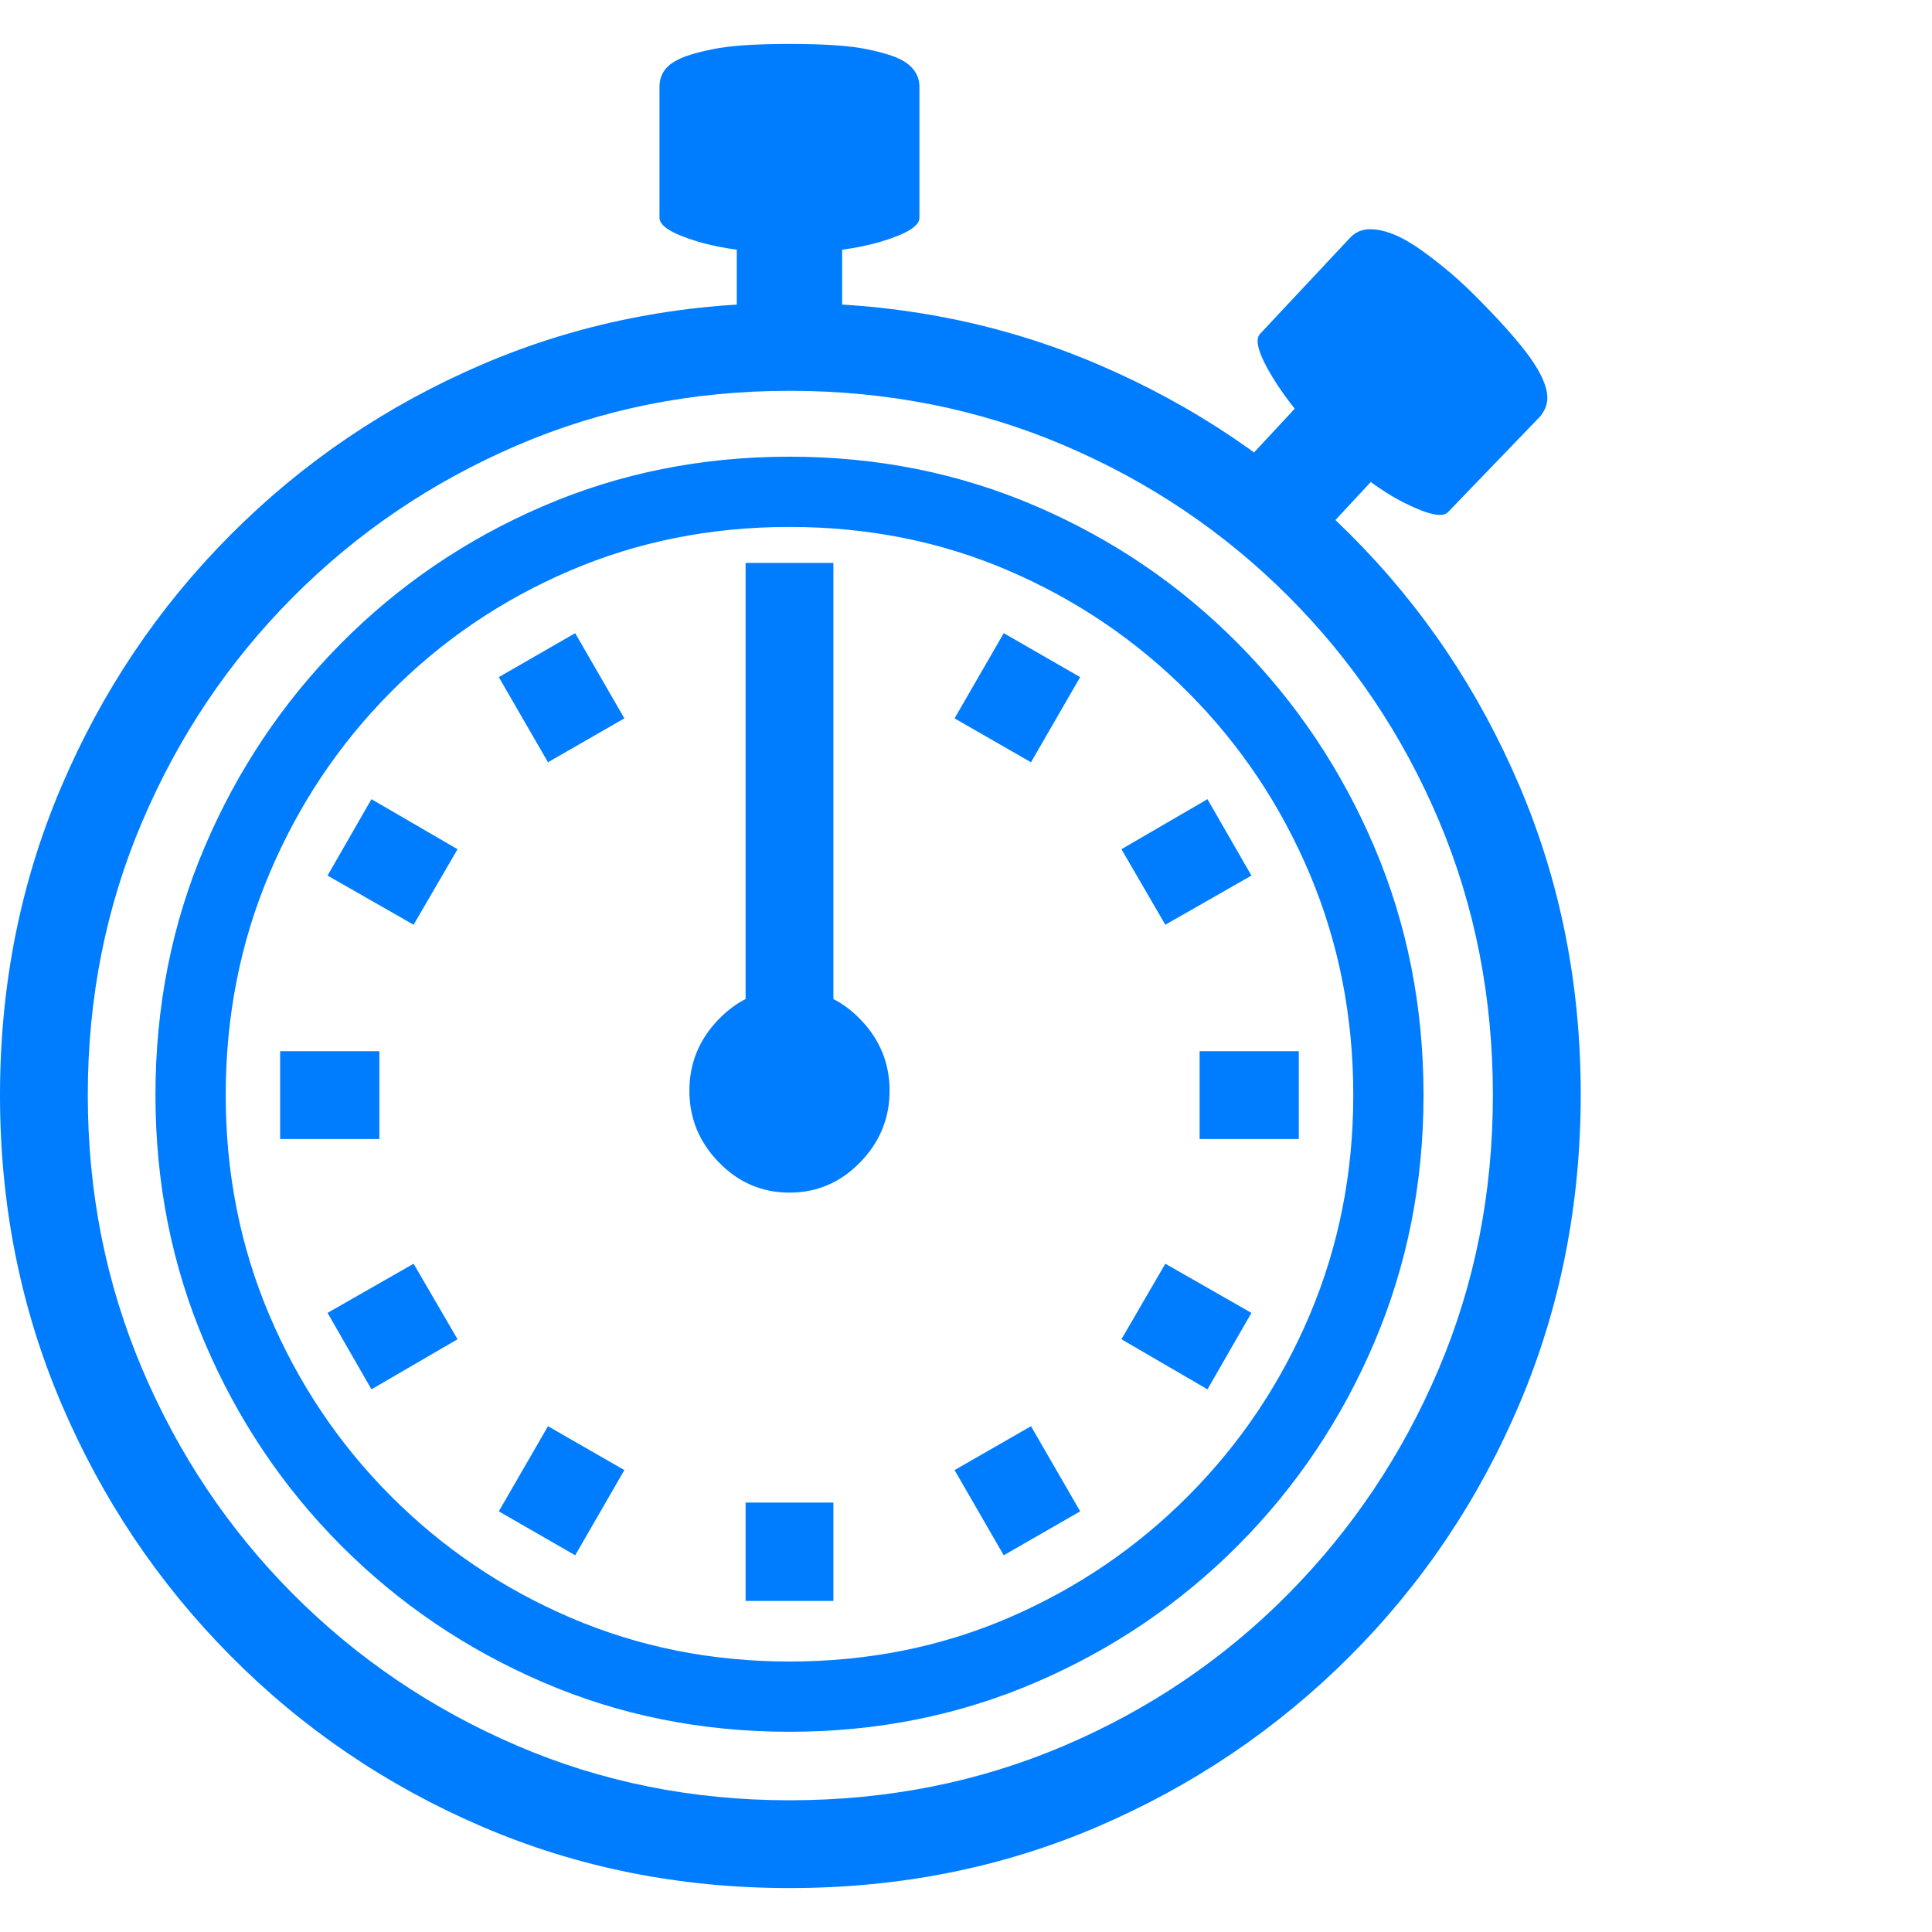 <svg version="1.1" xmlns="http://www.w3.org/2000/svg" style="fill:rgba(0,0,0,1.0)" width="256" height="256" viewBox="0 0 34.375 32.812"><path fill="rgb(0, 125, 255)" d="M14.047 32.812 C12.099 32.812 10.276 32.448 8.578 31.719 C6.88 30.99 5.388 29.977 4.102 28.68 C2.815 27.383 1.81 25.883 1.086 24.18 C0.362 22.477 0 20.651 0 18.703 C0 16.755 0.362 14.93 1.086 13.227 C1.81 11.523 2.815 10.026 4.102 8.734 C5.388 7.443 6.88 6.432 8.578 5.703 C10.276 4.974 12.099 4.609 14.047 4.609 C16.005 4.609 17.836 4.974 19.539 5.703 C21.242 6.432 22.737 7.44 24.023 8.727 C25.31 10.013 26.315 11.508 27.039 13.211 C27.763 14.914 28.125 16.74 28.125 18.688 C28.125 20.646 27.763 22.479 27.039 24.188 C26.315 25.896 25.307 27.396 24.016 28.688 C22.724 29.979 21.229 30.99 19.531 31.719 C17.833 32.448 16.005 32.812 14.047 32.812 Z M10.234 26.891 L8.875 26.109 L9.75 24.594 L11.109 25.375 Z M6.609 23.938 L5.828 22.578 L7.359 21.703 L8.141 23.047 Z M4.984 19.484 L4.984 17.922 L6.75 17.922 L6.75 19.484 Z M13.266 27.703 L13.266 25.953 L14.828 25.953 L14.828 27.703 Z M17.859 26.891 L16.984 25.375 L18.344 24.594 L19.219 26.109 Z M7.359 15.672 L5.828 14.797 L6.609 13.438 L8.141 14.328 Z M14.047 31.25 C15.786 31.25 17.414 30.927 18.93 30.281 C20.445 29.635 21.773 28.737 22.914 27.586 C24.055 26.435 24.948 25.102 25.594 23.586 C26.24 22.07 26.562 20.443 26.562 18.703 C26.562 16.964 26.242 15.336 25.602 13.82 C24.961 12.305 24.068 10.974 22.922 9.828 C21.776 8.682 20.445 7.786 18.93 7.141 C17.414 6.495 15.786 6.172 14.047 6.172 C12.318 6.172 10.698 6.497 9.188 7.148 C7.677 7.799 6.352 8.698 5.211 9.844 C4.07 10.99 3.177 12.32 2.531 13.836 C1.885 15.352 1.562 16.974 1.562 18.703 C1.562 20.432 1.885 22.057 2.531 23.578 C3.177 25.099 4.07 26.432 5.211 27.578 C6.352 28.724 7.677 29.622 9.188 30.273 C10.698 30.924 12.318 31.25 14.047 31.25 Z M14.047 30.031 C12.484 30.031 11.021 29.737 9.656 29.148 C8.292 28.56 7.094 27.747 6.062 26.711 C5.031 25.674 4.224 24.471 3.641 23.102 C3.057 21.732 2.766 20.266 2.766 18.703 C2.766 17.13 3.057 15.659 3.641 14.289 C4.224 12.919 5.031 11.714 6.062 10.672 C7.094 9.63 8.292 8.815 9.656 8.227 C11.021 7.638 12.484 7.344 14.047 7.344 C15.609 7.344 17.073 7.638 18.438 8.227 C19.802 8.815 21 9.63 22.031 10.672 C23.063 11.714 23.87 12.919 24.453 14.289 C25.036 15.659 25.328 17.13 25.328 18.703 C25.328 20.266 25.036 21.732 24.453 23.102 C23.87 24.471 23.063 25.674 22.031 26.711 C21 27.747 19.802 28.56 18.438 29.148 C17.073 29.737 15.609 30.031 14.047 30.031 Z M14.047 28.781 C15.443 28.781 16.745 28.521 17.953 28 C19.161 27.479 20.227 26.755 21.148 25.828 C22.07 24.901 22.789 23.828 23.305 22.609 C23.82 21.391 24.078 20.089 24.078 18.703 C24.078 17.307 23.82 15.997 23.305 14.773 C22.789 13.549 22.07 12.474 21.148 11.547 C20.227 10.62 19.161 9.896 17.953 9.375 C16.745 8.854 15.443 8.594 14.047 8.594 C12.651 8.594 11.346 8.854 10.133 9.375 C8.919 9.896 7.854 10.62 6.938 11.547 C6.021 12.474 5.305 13.549 4.789 14.773 C4.273 15.997 4.016 17.307 4.016 18.703 C4.016 20.089 4.273 21.391 4.789 22.609 C5.305 23.828 6.023 24.901 6.945 25.828 C7.867 26.755 8.935 27.479 10.148 28 C11.362 28.521 12.661 28.781 14.047 28.781 Z M14.047 20.438 C13.557 20.438 13.138 20.258 12.789 19.898 C12.44 19.539 12.266 19.115 12.266 18.625 C12.266 18.135 12.44 17.711 12.789 17.352 C13.138 16.992 13.557 16.812 14.047 16.812 C14.536 16.812 14.956 16.992 15.305 17.352 C15.654 17.711 15.828 18.135 15.828 18.625 C15.828 19.115 15.654 19.539 15.305 19.898 C14.956 20.258 14.536 20.438 14.047 20.438 Z M9.75 12.781 L8.875 11.266 L10.234 10.484 L11.109 12 Z M21.484 23.938 L19.953 23.047 L20.734 21.703 L22.266 22.578 Z M13.266 18.703 L13.266 9.234 L14.828 9.234 L14.828 18.703 Z M21.344 19.484 L21.344 17.922 L23.109 17.922 L23.109 19.484 Z M20.734 15.672 L19.953 14.328 L21.484 13.438 L22.266 14.797 Z M18.344 12.781 L16.984 12 L17.859 10.484 L19.219 11.266 Z M13.109 5.672 L13.109 3.438 L14.984 3.438 L14.984 5.672 Z M14.047 3.719 C13.411 3.719 12.867 3.651 12.414 3.516 C11.961 3.38 11.734 3.24 11.734 3.094 L11.734 0.766 C11.734 0.557 11.833 0.401 12.031 0.297 C12.156 0.224 12.372 0.156 12.68 0.094 C12.987 0.031 13.443 -0 14.047 -0 C14.661 -0 15.12 0.031 15.422 0.094 C15.724 0.156 15.937 0.224 16.062 0.297 C16.26 0.411 16.359 0.568 16.359 0.766 L16.359 3.094 C16.359 3.24 16.133 3.38 15.68 3.516 C15.227 3.651 14.682 3.719 14.047 3.719 Z M23.109 9.172 L21.734 7.891 L23.172 6.344 L24.547 7.625 Z M25.766 8.328 C25.672 8.432 25.417 8.38 25 8.172 C24.583 7.964 24.146 7.641 23.688 7.203 C23.24 6.766 22.891 6.341 22.641 5.93 C22.391 5.518 22.318 5.26 22.422 5.156 L24.031 3.438 C24.125 3.344 24.24 3.297 24.375 3.297 C24.635 3.297 24.937 3.419 25.281 3.664 C25.625 3.909 25.943 4.177 26.234 4.469 C26.693 4.927 27.023 5.299 27.227 5.586 C27.43 5.872 27.531 6.109 27.531 6.297 C27.531 6.411 27.49 6.521 27.406 6.625 Z M34.375 27.344" /></svg>